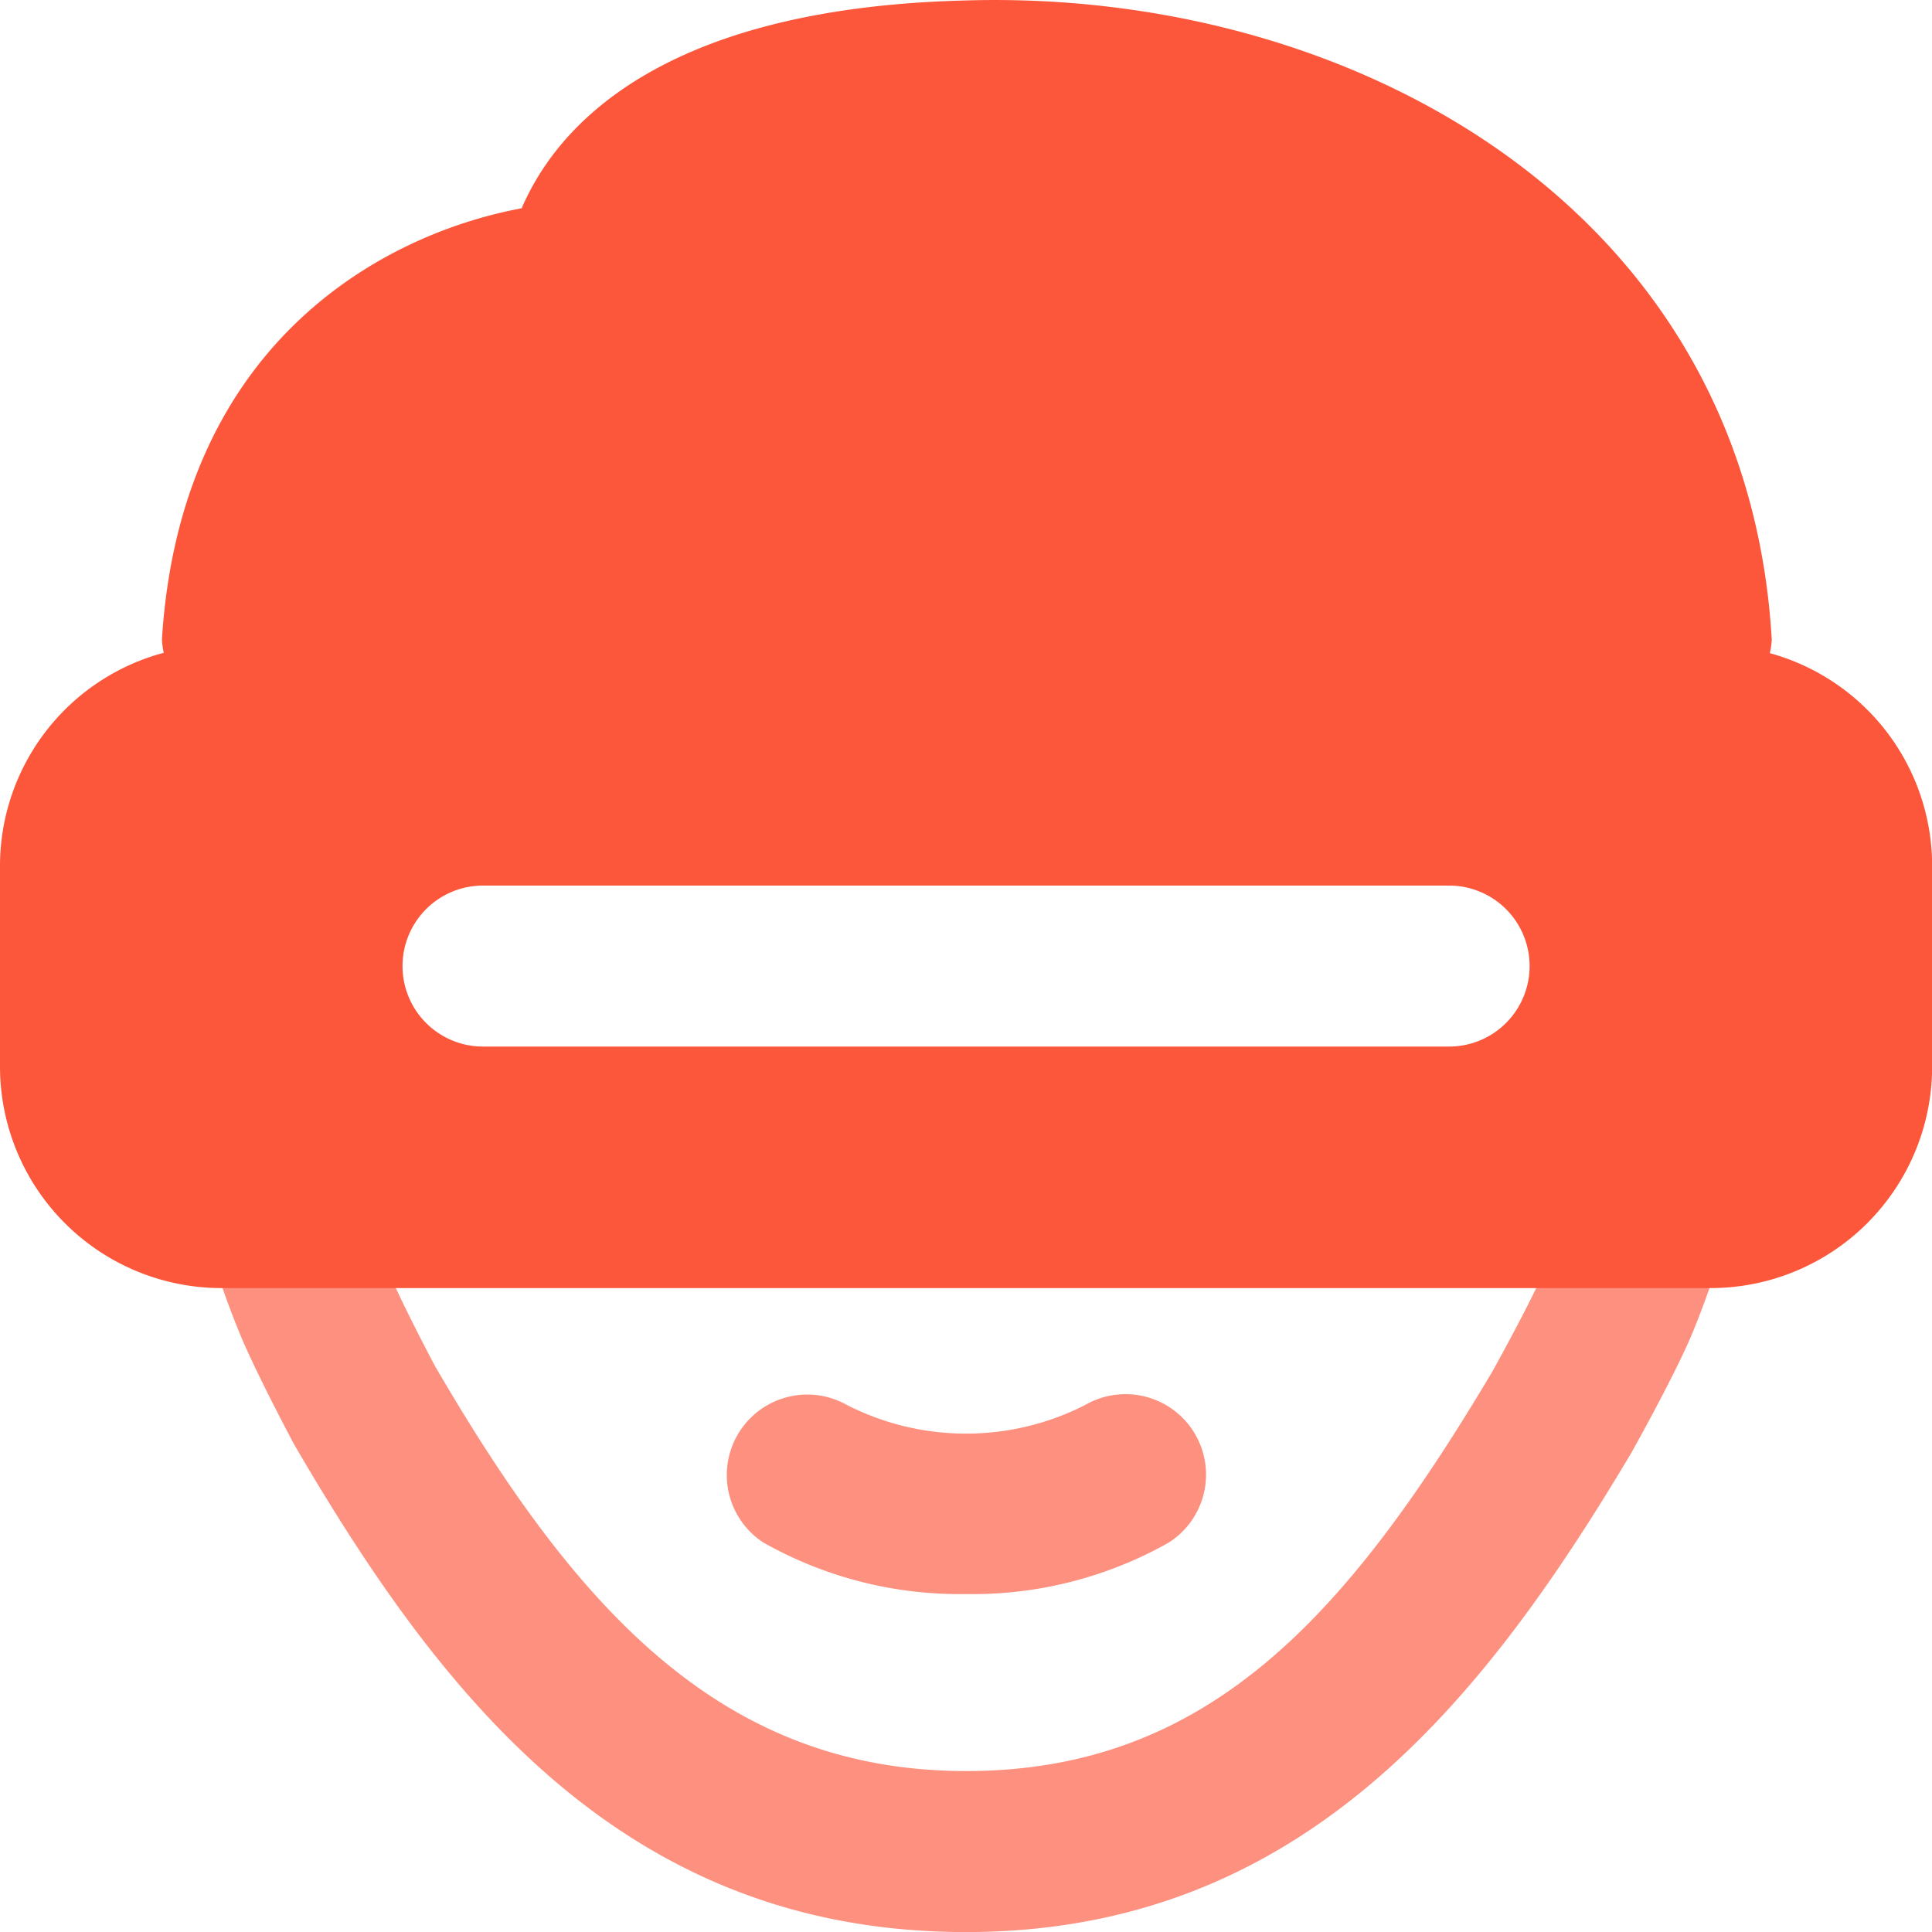 <svg xmlns="http://www.w3.org/2000/svg" width="59.996" height="60.001" viewBox="0 0 59.996 60.001">
  <g id="그룹_8" data-name="그룹 8" transform="translate(-906 -547.499)">
    <g id="그룹_7" data-name="그룹 7">
      <path id="패스_11" data-name="패스 11" d="M24.027,25C13.437,25,7.745,17.724,3.166,9.86,3,9.549,1.947,7.562,1.474,6.41a28.034,28.034,0,0,1-1.1-3.229A2.5,2.5,0,1,1,5.187,1.824a22.783,22.783,0,0,0,.908,2.662C6.515,5.5,7.542,7.43,7.542,7.43,11.915,14.941,16.418,20,24.031,20c7.47,0,11.79-4.747,16.339-12.4.3-.54,1.241-2.261,1.6-3.113a22.844,22.844,0,0,0,.9-2.662,2.5,2.5,0,1,1,4.815,1.35,28.033,28.033,0,0,1-1.106,3.24C46.047,7.685,44.836,9.853,44.7,10.1,40.081,17.867,34.411,25,24.027,25Z" transform="translate(911.97 582.497)" fill="#fd907e"/>
      <path id="패스_12" data-name="패스 12" d="M8,6.99a12.373,12.373,0,0,1-6.293-1.6A2.5,2.5,0,0,1,4.293,1.114a8.137,8.137,0,0,0,7.418,0,2.5,2.5,0,0,1,2.584,4.279A12.373,12.373,0,0,1,8,6.99Z" transform="translate(927.998 590.01)" fill="#fd907e"/>
    </g>
    <path id="패스_10" data-name="패스 10" d="M54.96,20.283a2.545,2.545,0,0,0,.06-.413C54.248,6.4,41.9-.357,29.959.015,20.479.255,17.28,3.952,16.2,6.468,11.8,7.286,5.595,10.724,5.029,19.86a2.537,2.537,0,0,0,.056.412A6.852,6.852,0,0,0,0,26.876v6.251A6.88,6.88,0,0,0,6.874,40H53.123A6.88,6.88,0,0,0,60,33.127V26.876A6.854,6.854,0,0,0,54.96,20.283ZM45,32.5H15a2.5,2.5,0,0,1,0-5H45a2.5,2.5,0,1,1,0,5Z" transform="translate(906 547.499)" fill="#fc573b"/>
  </g>
</svg>
